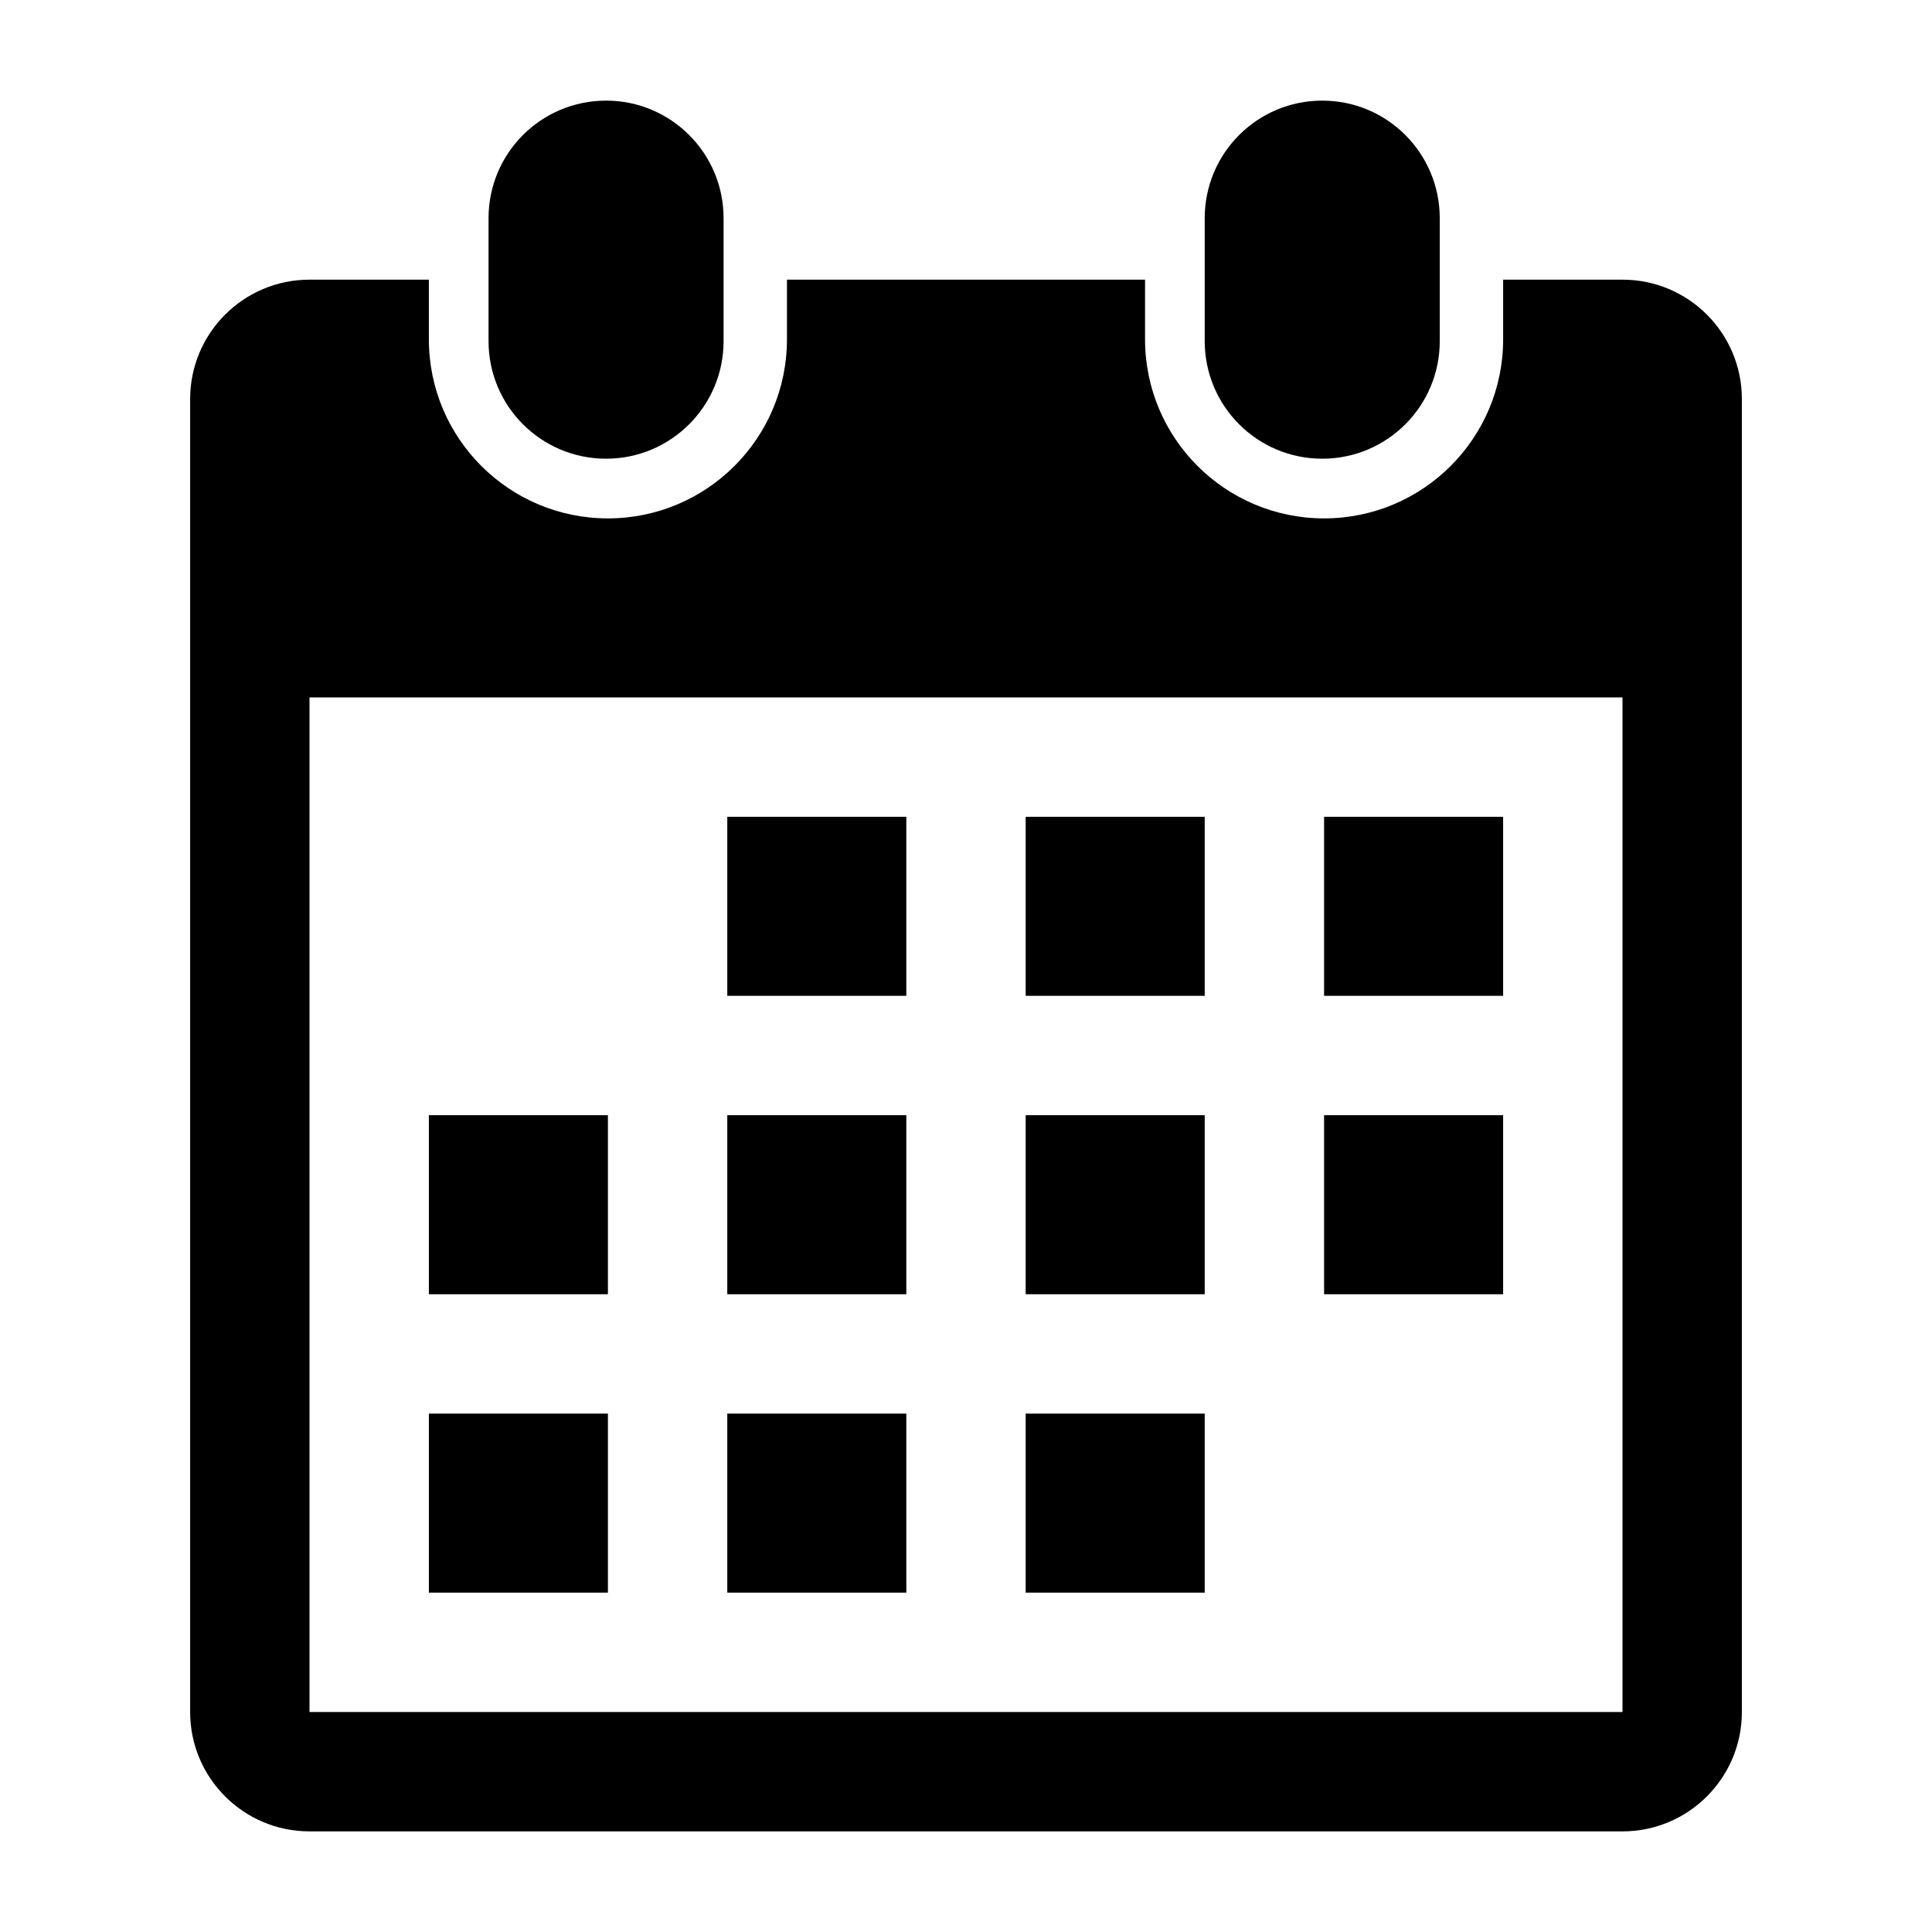 <?xml version="1.0" encoding="UTF-8" standalone="no"?>
<svg version="1.1" width="1024" height="1024" viewBox="0 0 1024 1024" xmlns="http://www.w3.org/2000/svg">
  <path d="M 859.955,970.668 H 164.045 c -34.922,0 -63.265,-28.343 -63.265,-63.265 V 211.493 c 0,-34.954 28.343,-63.265 63.265,-63.265 h 63.265 v 31.632 c 0,52.415 42.482,94.897 94.897,94.897 52.383,0 94.897,-42.482 94.897,-94.897 v -31.632 h 189.794 v 31.632 c 0,52.415 42.514,94.897 94.897,94.897 52.383,0 94.897,-42.482 94.897,-94.897 v -31.632 h 63.265 c 34.922,0 63.265,28.311 63.265,63.265 v 695.91 c 0,34.922 -28.343,63.265 -63.265,63.265 z m 0,-601.013 H 164.045 V 907.403 H 859.955 Z M 322.206,685.978 h -94.897 v -94.897 h 94.897 z m 0,158.161 h -94.897 v -94.897 h 94.897 z M 480.368,527.816 h -94.897 v -94.897 h 94.897 z m 0,158.161 h -94.897 v -94.897 h 94.897 z m 0,158.161 h -94.897 v -94.897 h 94.897 z M 638.529,527.816 h -94.897 v -94.897 h 94.897 z m 0,158.161 h -94.897 v -94.897 h 94.897 z m 0,158.161 H 543.632 V 749.242 H 638.529 Z M 796.69,527.816 h -94.897 v -94.897 h 94.897 z m 0,158.161 h -94.897 v -94.897 h 94.897 z M 700.813,243.126 c -34.416,0 -62.284,-27.9 -62.284,-62.284 v -65.226 c 0,-34.416 27.868,-62.284 62.284,-62.284 34.416,0 62.284,27.868 62.284,62.284 v 65.226 c 0,34.384 -27.868,62.284 -62.284,62.284 z m -379.587,0 c -34.416,0 -62.284,-27.9 -62.284,-62.284 v -65.226 c 0,-34.416 27.868,-62.284 62.284,-62.284 34.416,0 62.284,27.868 62.284,62.284 v 65.226 c 0,34.384 -27.9,62.284 -62.284,62.284 z" />
</svg>
